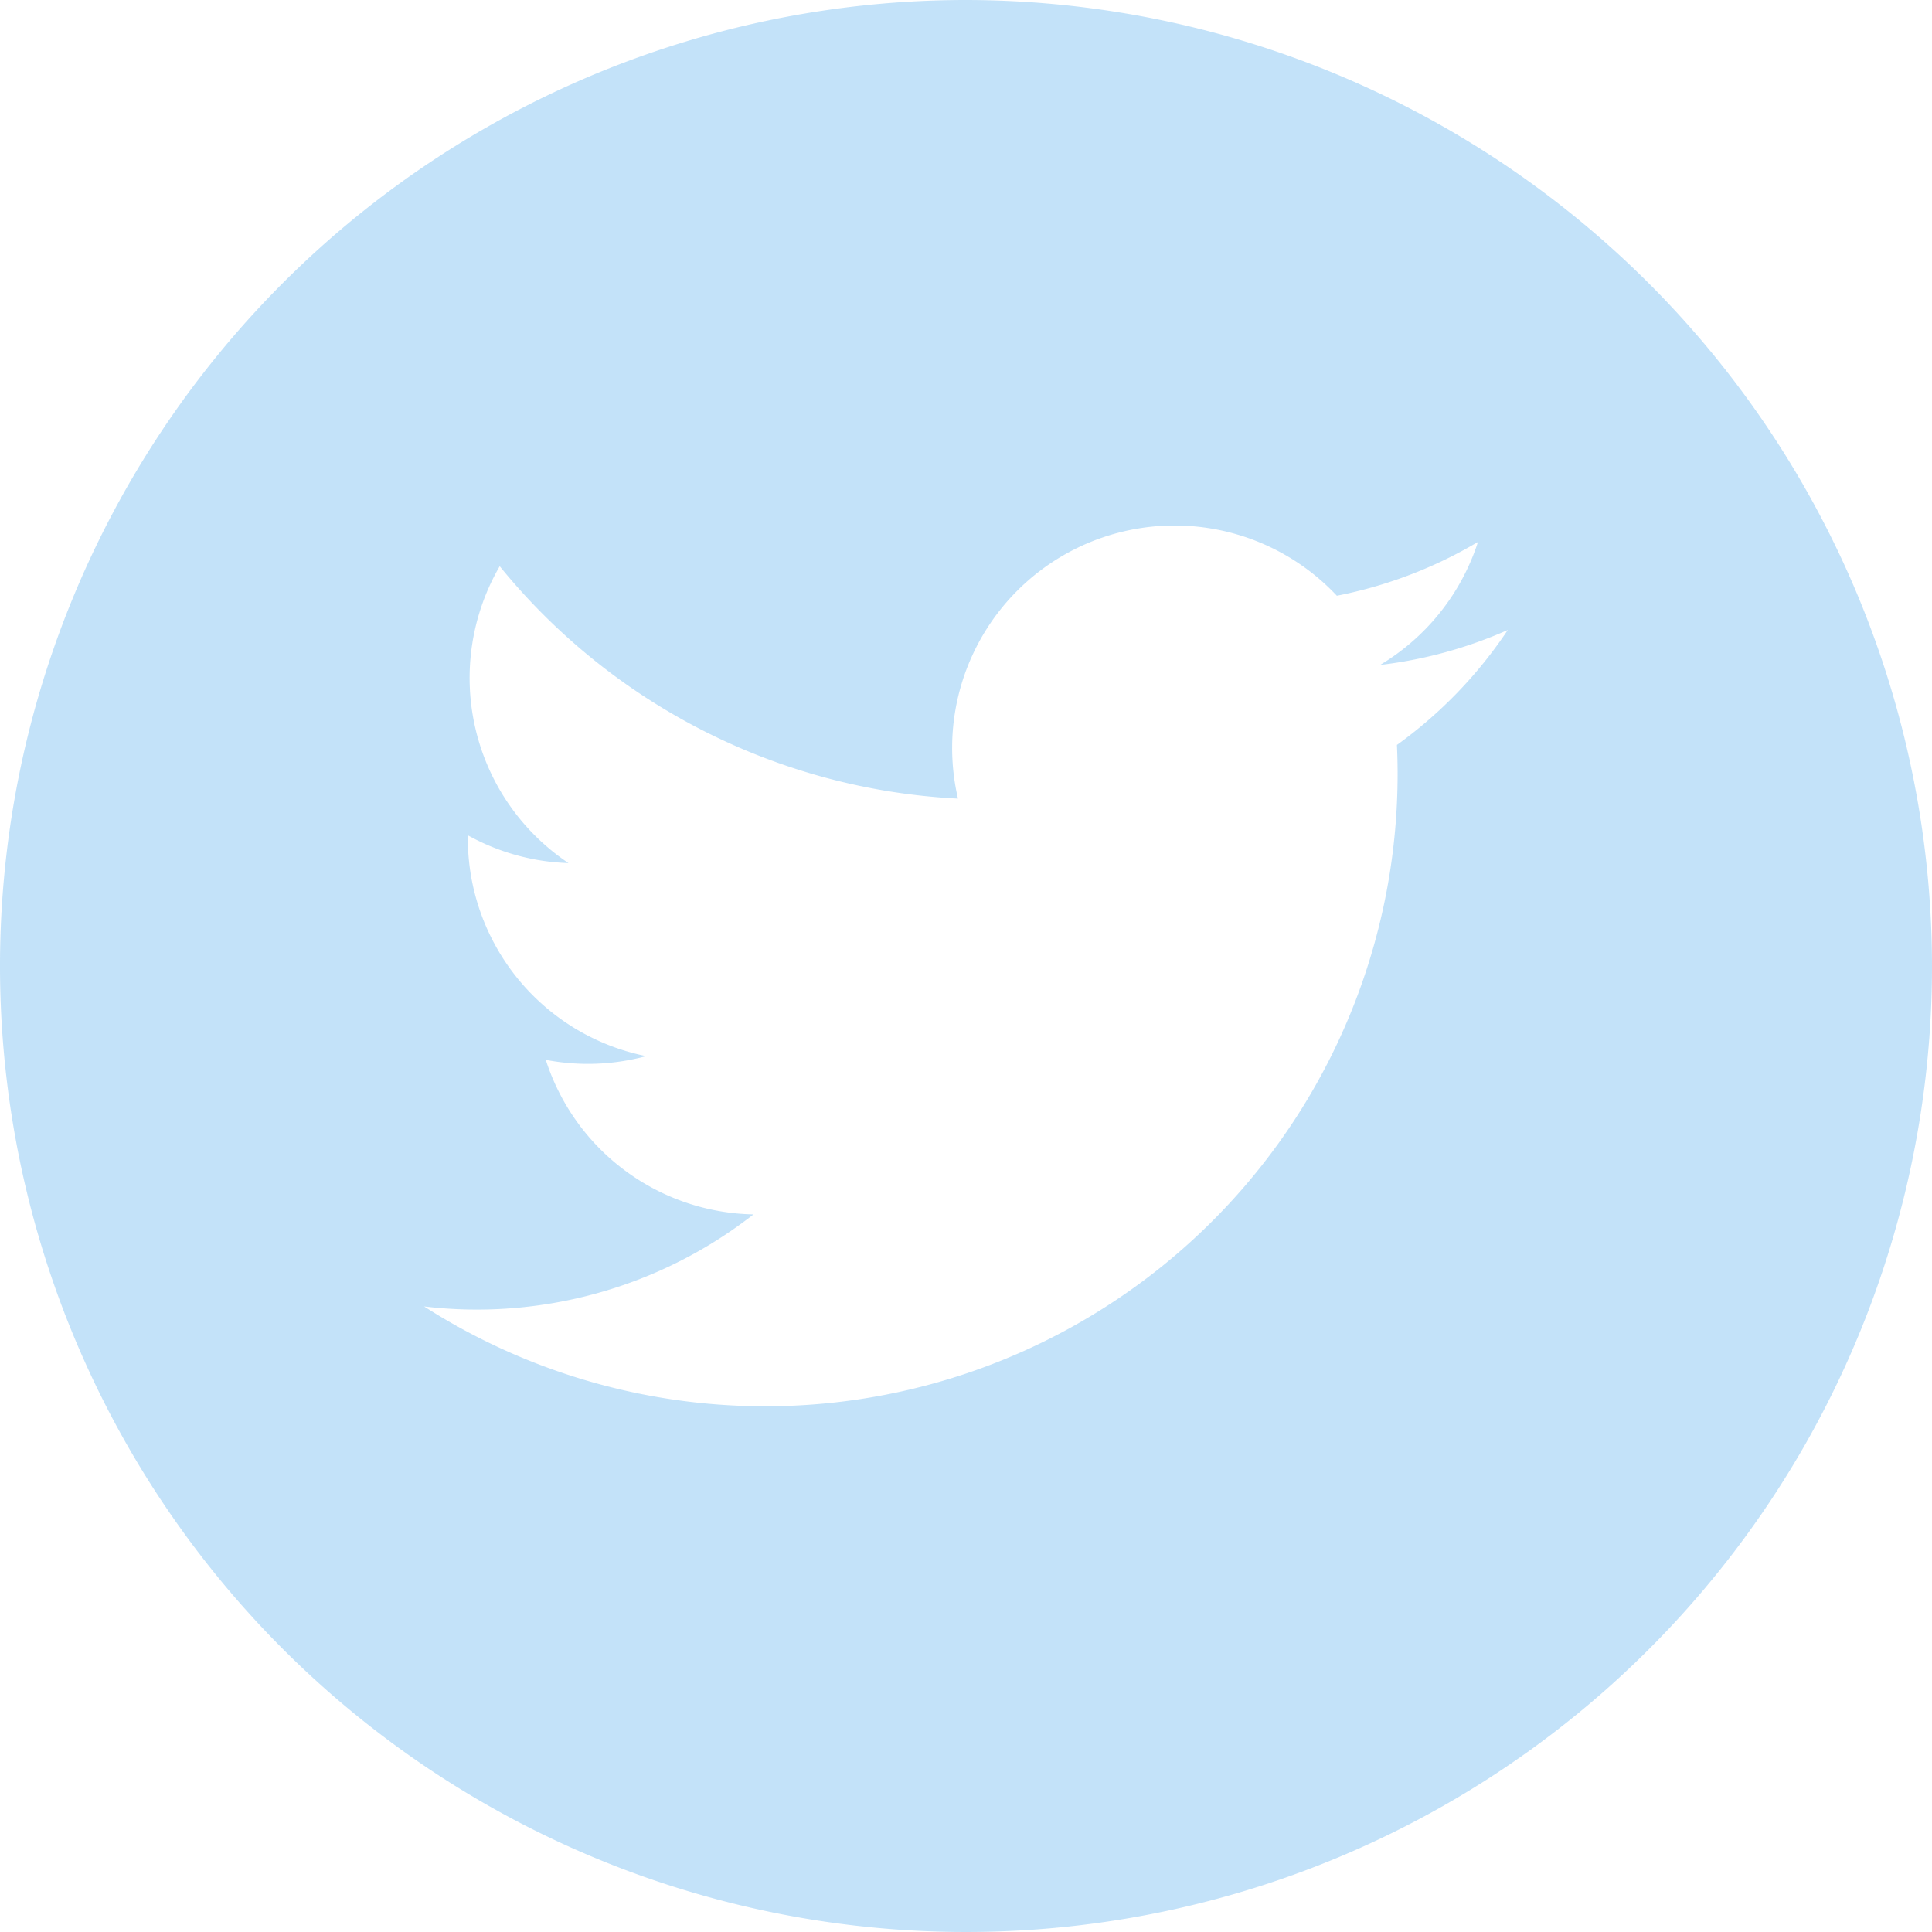 <svg xmlns="http://www.w3.org/2000/svg" viewBox="3806 597 40 40">
  <defs>
    <style>
      .cls-1 {
        fill: #55acee;
        opacity: 0.35;
      }
    </style>
  </defs>
  <path id="Path_70" data-name="Path 70" class="cls-1" d="M20,0A20,20,0,1,0,40,20,20.023,20.023,0,0,0,20,0Zm8.922,15.423c.009.2.014.4.014.6A13.094,13.094,0,0,1,8.781,27.049,9.3,9.3,0,0,0,15.6,25.143a4.608,4.608,0,0,1-4.3-3.2,4.621,4.621,0,0,0,2.078-.077,4.6,4.6,0,0,1-3.692-4.514c0-.019,0-.039,0-.058a4.584,4.584,0,0,0,2.084.575,4.61,4.61,0,0,1-1.424-6.146,13.071,13.071,0,0,0,9.488,4.811,4.606,4.606,0,0,1,7.844-4.2A9.188,9.188,0,0,0,30.6,11.22a4.624,4.624,0,0,1-2.027,2.547,9.152,9.152,0,0,0,2.644-.724A9.26,9.26,0,0,1,28.922,15.423Z" transform="translate(3806 597)"/>
</svg>
